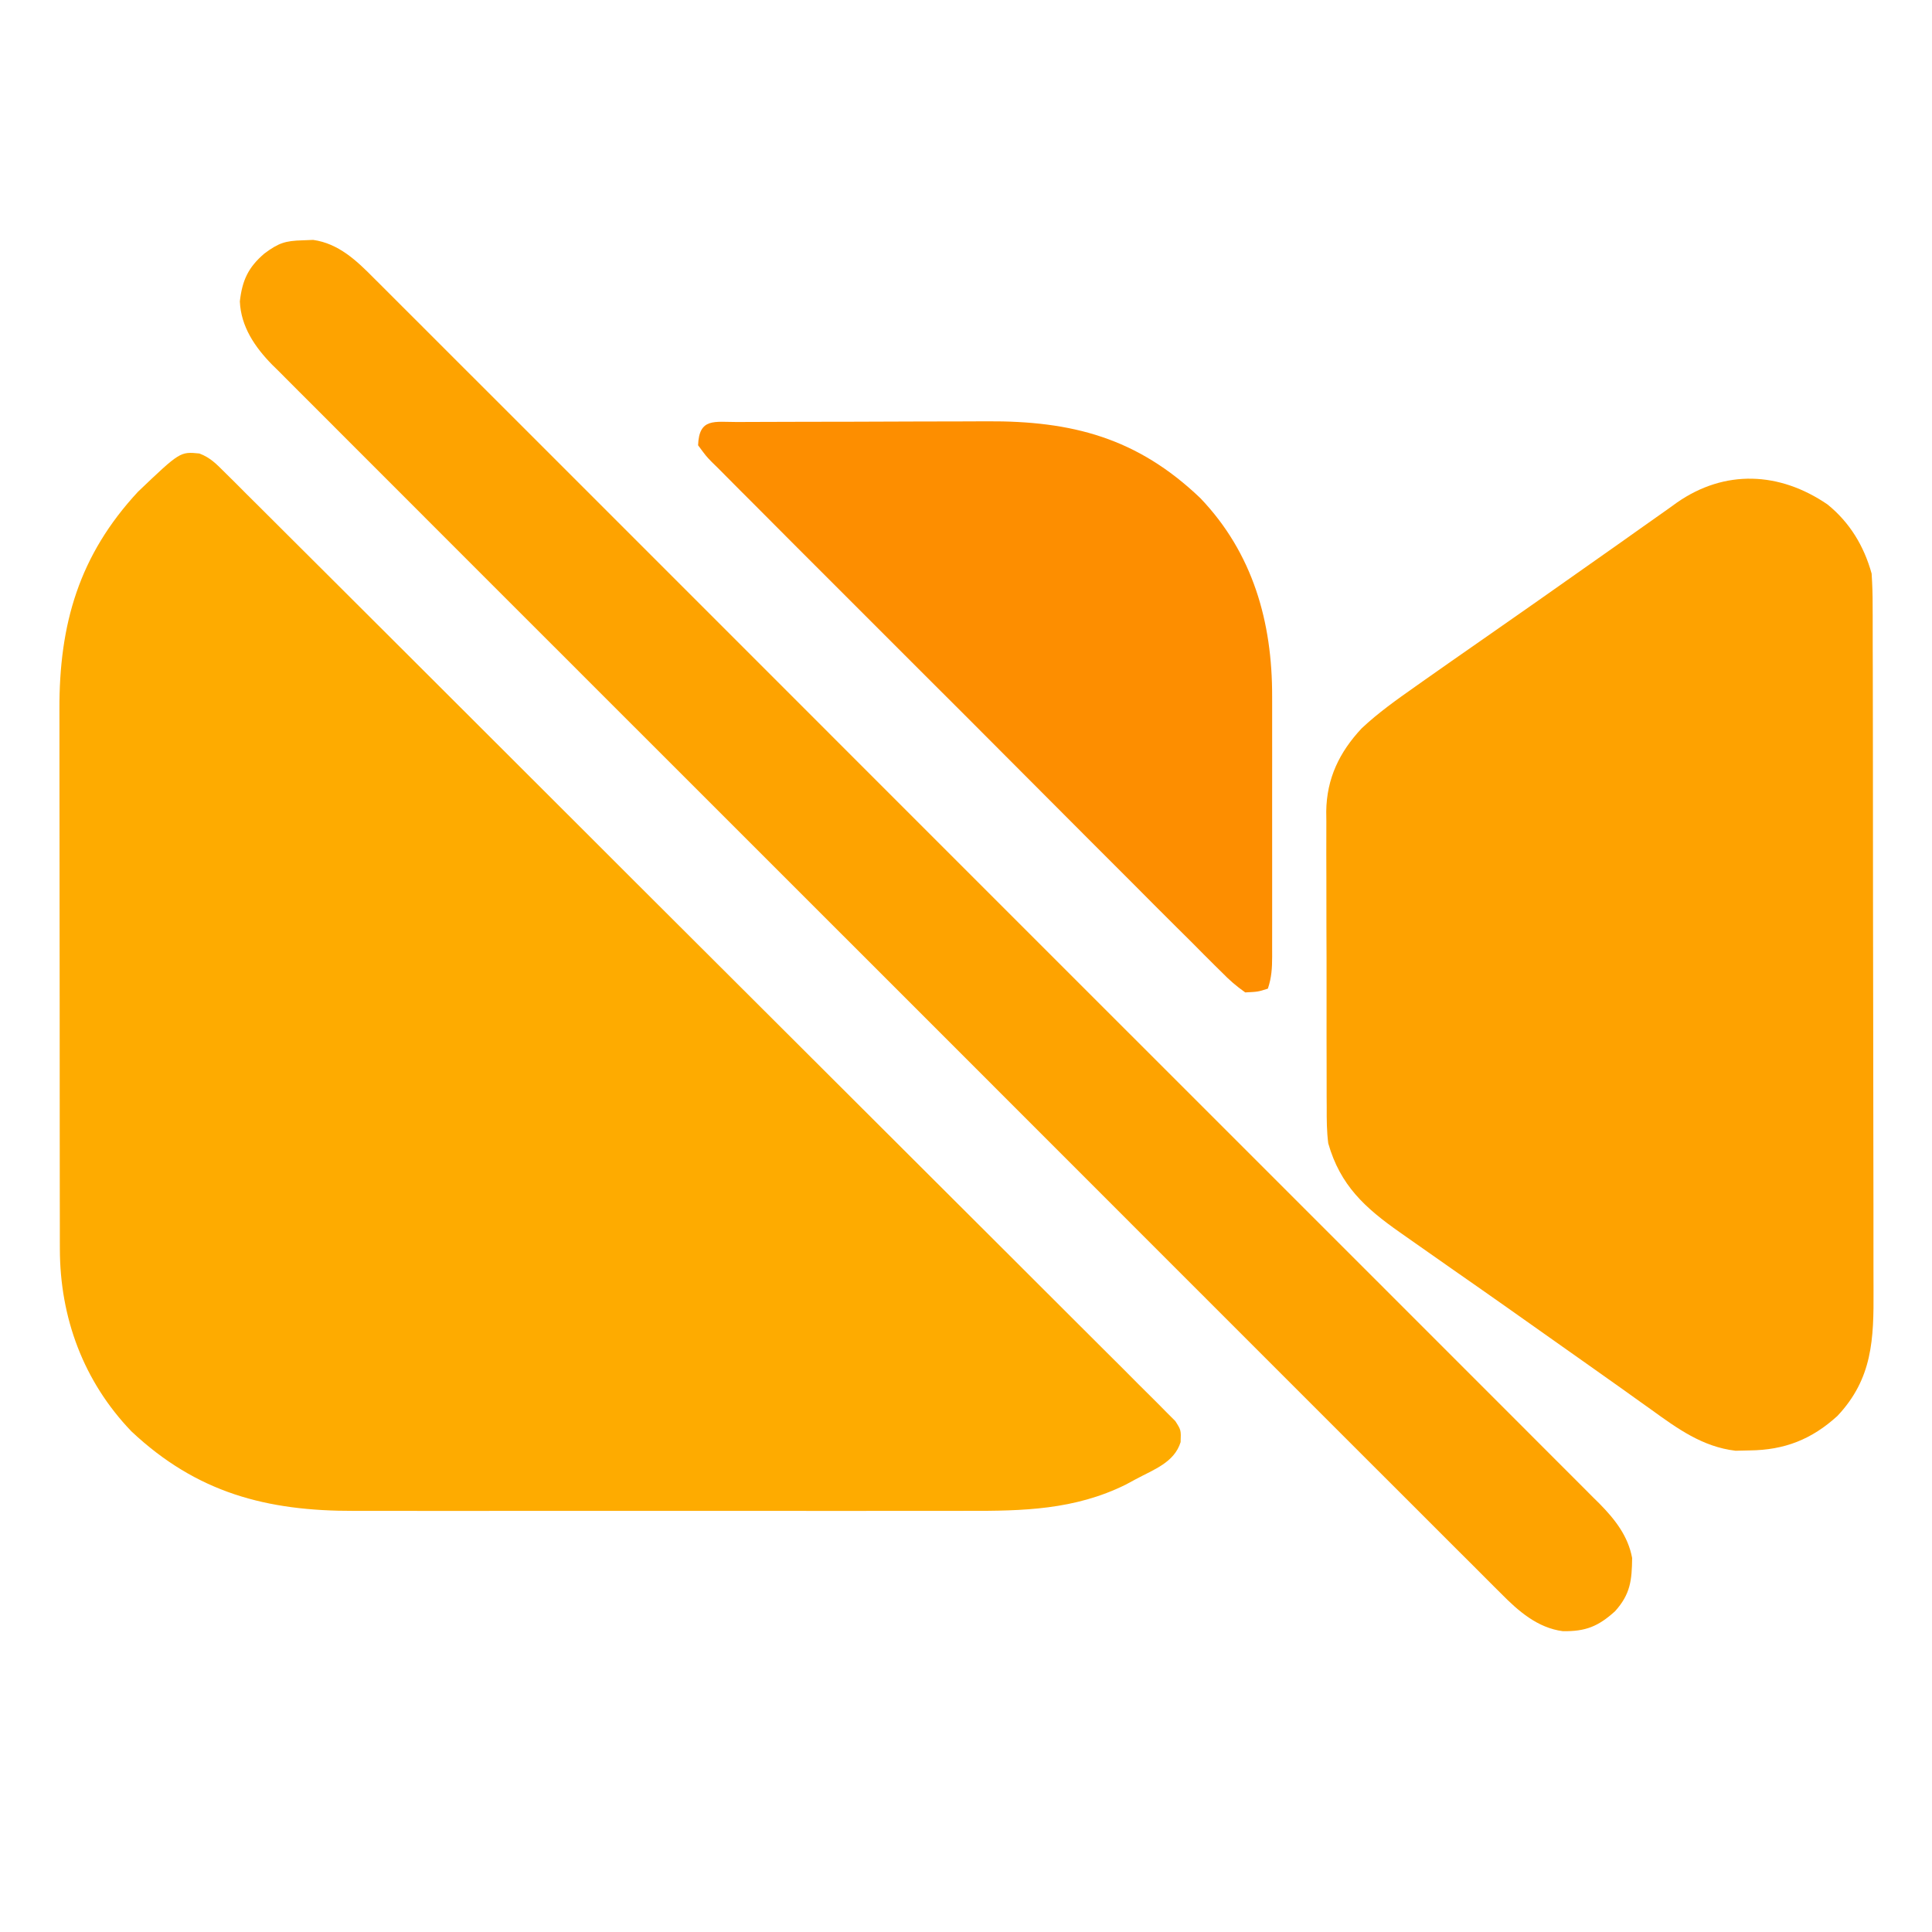 <?xml version="1.0" encoding="UTF-8"?>
<svg version="1.1" xmlns="http://www.w3.org/2000/svg" width="512" height="512">
<path d="M0 0 C2.906 1.106 4.48 2.762 6.682 4.957 C7.589 5.854 8.497 6.751 9.431 7.675 C10.434 8.682 11.437 9.688 12.44 10.696 C13.508 11.757 14.576 12.818 15.645 13.878 C18.587 16.799 21.518 19.729 24.449 22.661 C27.608 25.819 30.777 28.969 33.943 32.12 C40.868 39.012 47.782 45.916 54.694 52.822 C59.007 57.132 63.323 61.439 67.639 65.745 C79.583 77.662 91.524 89.58 103.455 101.509 C104.219 102.273 104.983 103.036 105.77 103.823 C107.318 105.371 108.866 106.919 110.415 108.468 C111.568 109.62 111.568 109.62 112.744 110.796 C113.898 111.95 113.898 111.95 115.076 113.128 C127.556 125.605 140.053 138.065 152.557 150.518 C165.386 163.294 178.202 176.084 191.004 188.887 C198.196 196.078 205.394 203.265 212.605 210.437 C218.744 216.542 224.87 222.659 230.981 228.791 C234.101 231.922 237.227 235.047 240.368 238.156 C243.241 241.001 246.097 243.861 248.94 246.734 C249.974 247.773 251.015 248.806 252.061 249.833 C253.478 251.225 254.871 252.64 256.263 254.056 C257.436 255.228 257.436 255.228 258.632 256.423 C260.158 258.821 260.158 258.821 260.034 261.997 C258.354 267.412 252.895 269.264 248.158 271.821 C247.272 272.299 246.387 272.777 245.474 273.27 C231.969 279.952 218.232 280.261 203.523 280.209 C201.583 280.213 199.643 280.219 197.703 280.225 C192.474 280.239 187.245 280.233 182.015 280.224 C176.519 280.216 171.023 280.223 165.527 280.228 C156.301 280.234 147.075 280.226 137.849 280.212 C127.212 280.196 116.575 280.201 105.937 280.218 C96.773 280.231 87.608 280.233 78.443 280.225 C72.983 280.221 67.524 280.22 62.064 280.23 C56.929 280.239 51.794 280.232 46.659 280.215 C44.785 280.211 42.91 280.212 41.036 280.219 C17.834 280.294 -0.696 275.435 -18.03 259.133 C-30.707 245.913 -36.95 229.058 -36.976 210.834 C-36.978 210.167 -36.98 209.499 -36.983 208.812 C-36.989 206.595 -36.988 204.379 -36.987 202.162 C-36.99 200.565 -36.994 198.967 -36.998 197.37 C-37.006 193.043 -37.009 188.717 -37.009 184.39 C-37.01 181.682 -37.012 178.974 -37.015 176.266 C-37.024 166.805 -37.028 157.345 -37.028 147.884 C-37.027 139.088 -37.037 130.292 -37.053 121.496 C-37.066 113.926 -37.072 106.356 -37.071 98.787 C-37.071 94.274 -37.074 89.761 -37.084 85.248 C-37.094 80.999 -37.094 76.749 -37.087 72.5 C-37.086 70.949 -37.088 69.398 -37.094 67.847 C-37.177 45.223 -31.908 26.983 -16.256 10.122 C-5.115 -0.497 -5.115 -0.497 0 0 Z " fill="#FEAB00" transform="translate(52.842,120.179)"/>
<path d="M0 0 C5.917 4.799 9.663 11.02 11.688 18.312 C11.875 21.184 11.966 23.956 11.955 26.825 C11.959 27.669 11.964 28.512 11.969 29.381 C11.981 32.2 11.98 35.018 11.978 37.837 C11.984 39.861 11.991 41.885 11.998 43.909 C12.016 49.403 12.021 54.897 12.022 60.391 C12.023 63.825 12.028 67.26 12.033 70.694 C12.052 82.681 12.06 94.669 12.058 106.656 C12.057 117.82 12.078 128.984 12.11 140.148 C12.136 149.741 12.146 159.333 12.145 168.926 C12.145 174.652 12.15 180.377 12.172 186.103 C12.191 191.491 12.191 196.878 12.177 202.266 C12.174 204.239 12.179 206.212 12.191 208.184 C12.266 221.147 11.963 231.648 2.613 241.559 C-4.2 247.764 -11.379 250.591 -20.625 250.688 C-21.859 250.716 -23.092 250.744 -24.363 250.773 C-33.129 249.75 -39.81 244.877 -46.812 239.812 C-47.68 239.195 -48.547 238.578 -49.441 237.942 C-51.217 236.677 -52.992 235.409 -54.764 234.138 C-57.803 231.961 -60.858 229.806 -63.915 227.655 C-66.005 226.184 -68.093 224.71 -70.18 223.234 C-71.204 222.51 -71.204 222.51 -72.249 221.771 C-73.625 220.799 -75 219.826 -76.376 218.854 C-78.459 217.381 -80.542 215.909 -82.625 214.438 C-83.66 213.706 -83.66 213.706 -84.716 212.959 C-89.471 209.602 -94.241 206.269 -99.018 202.943 C-102.379 200.599 -105.732 198.245 -109.082 195.884 C-110.475 194.903 -111.869 193.924 -113.266 192.948 C-122.55 186.436 -129.123 180.482 -132.312 169.312 C-132.717 166.144 -132.734 163.018 -132.717 159.826 C-132.723 158.913 -132.73 158 -132.737 157.059 C-132.756 154.061 -132.752 151.064 -132.746 148.066 C-132.751 145.969 -132.756 143.873 -132.762 141.776 C-132.771 137.389 -132.769 133.002 -132.759 128.615 C-132.747 123.009 -132.767 117.403 -132.796 111.797 C-132.815 107.468 -132.815 103.14 -132.809 98.812 C-132.809 96.746 -132.815 94.679 -132.827 92.613 C-132.842 89.718 -132.831 86.823 -132.814 83.928 C-132.824 83.085 -132.834 82.241 -132.844 81.372 C-132.736 72.629 -129.376 65.657 -123.449 59.32 C-119.072 55.207 -114.214 51.766 -109.312 48.312 C-108.594 47.804 -107.875 47.296 -107.134 46.773 C-102.088 43.213 -97.024 39.679 -91.955 36.152 C-87.673 33.171 -83.399 30.179 -79.125 27.188 C-78.294 26.606 -77.462 26.024 -76.606 25.425 C-72.005 22.205 -67.414 18.973 -62.833 15.725 C-60.068 13.767 -57.296 11.819 -54.523 9.872 C-52.966 8.773 -51.411 7.669 -49.859 6.562 C-47.331 4.759 -44.791 2.972 -42.25 1.188 C-41.476 0.631 -40.703 0.074 -39.906 -0.5 C-27.225 -9.335 -12.723 -8.7 0 0 Z " fill="#FEA200" transform="translate(484.312,133.688)"/>
<path d="M0 0 C1.383 -0.056 1.383 -0.056 2.793 -0.113 C9.53 0.837 14.292 5.352 18.894 10.017 C19.467 10.585 20.039 11.153 20.629 11.739 C22.542 13.64 24.443 15.552 26.345 17.464 C27.73 18.845 29.115 20.225 30.5 21.605 C34.303 25.395 38.096 29.195 41.888 32.996 C45.98 37.095 50.081 41.185 54.181 45.277 C62.209 53.292 70.23 61.315 78.247 69.341 C84.763 75.864 91.281 82.383 97.802 88.9 C98.73 89.828 99.657 90.755 100.613 91.71 C102.025 93.121 103.437 94.533 104.849 95.944 C122.493 113.578 140.127 131.221 157.758 148.868 C173.421 164.545 189.091 180.214 204.768 195.877 C222.383 213.475 239.993 231.079 257.595 248.691 C259.471 250.568 261.348 252.446 263.225 254.323 C264.148 255.247 265.071 256.171 266.023 257.123 C272.533 263.636 279.047 270.146 285.563 276.654 C293.502 284.584 301.435 292.52 309.362 300.463 C313.407 304.516 317.455 308.567 321.509 312.611 C325.219 316.313 328.923 320.021 332.621 323.735 C333.96 325.078 335.303 326.418 336.648 327.756 C338.475 329.574 340.293 331.401 342.108 333.231 C342.633 333.748 343.158 334.266 343.699 334.8 C347.766 338.929 351.267 343.359 352.344 349.191 C352.275 355.062 351.913 358.769 347.812 363.312 C343.367 367.324 340.041 368.685 333.981 368.592 C327.282 367.728 322.155 363.241 317.592 358.595 C317.017 358.026 316.441 357.456 315.848 356.869 C313.93 354.965 312.026 353.048 310.122 351.129 C308.732 349.745 307.342 348.361 305.952 346.978 C302.137 343.181 298.336 339.371 294.536 335.559 C290.434 331.448 286.321 327.349 282.209 323.248 C274.158 315.214 266.117 307.17 258.081 299.122 C251.549 292.581 245.014 286.045 238.476 279.511 C237.546 278.582 236.616 277.652 235.657 276.694 C234.241 275.279 232.825 273.864 231.409 272.449 C213.717 254.769 196.036 237.077 178.36 219.38 C162.66 203.661 146.949 187.951 131.229 172.251 C113.565 154.608 95.906 136.958 78.259 119.298 C76.377 117.415 74.495 115.532 72.614 113.649 C71.688 112.722 70.762 111.796 69.808 110.842 C63.281 104.311 56.75 97.786 50.217 91.262 C42.256 83.312 34.302 75.355 26.357 67.389 C22.303 63.325 18.246 59.263 14.18 55.21 C10.458 51.501 6.746 47.782 3.041 44.055 C1.698 42.709 0.353 41.365 -0.997 40.026 C-2.831 38.204 -4.652 36.37 -6.47 34.533 C-6.996 34.016 -7.523 33.499 -8.065 32.967 C-12.632 28.306 -16.343 22.877 -16.625 16.188 C-15.992 10.581 -14.386 7.146 -10.125 3.5 C-6.375 0.707 -4.608 0.121 0 0 Z " fill="#FEA300" transform="translate(80.188,63.688)"/>
<path d="M0 0 C0.888 -0.005 1.776 -0.01 2.691 -0.015 C5.647 -0.03 8.603 -0.036 11.559 -0.042 C13.614 -0.048 15.669 -0.054 17.724 -0.059 C22.046 -0.07 26.368 -0.076 30.69 -0.079 C36.203 -0.085 41.716 -0.109 47.229 -0.137 C51.482 -0.156 55.734 -0.161 59.987 -0.162 C62.018 -0.165 64.048 -0.173 66.078 -0.187 C88.656 -0.323 105.927 4.197 122.649 20.177 C136.562 34.736 141.723 52.994 141.669 72.754 C141.672 73.963 141.672 73.963 141.674 75.197 C141.679 77.828 141.676 80.46 141.673 83.091 C141.673 84.932 141.674 86.772 141.676 88.613 C141.677 92.454 141.675 96.296 141.67 100.137 C141.664 105.063 141.668 109.989 141.674 114.915 C141.677 118.709 141.676 122.502 141.674 126.296 C141.673 128.113 141.674 129.93 141.676 131.748 C141.679 134.28 141.675 136.812 141.669 139.344 C141.671 140.095 141.673 140.847 141.675 141.621 C141.663 144.741 141.535 147.177 140.54 150.161 C137.929 150.996 137.929 150.996 134.54 151.161 C132.123 149.451 130.342 147.906 128.307 145.81 C127.709 145.223 127.111 144.635 126.495 144.029 C124.49 142.05 122.512 140.047 120.532 138.043 C119.103 136.622 117.672 135.201 116.239 133.783 C112.349 129.92 108.482 126.036 104.619 122.147 C100.578 118.086 96.521 114.042 92.466 109.995 C85.659 103.196 78.866 96.382 72.082 89.561 C64.23 81.666 56.356 73.795 48.469 65.937 C40.891 58.385 33.331 50.817 25.778 43.241 C22.559 40.013 19.334 36.791 16.104 33.574 C12.304 29.787 8.519 25.986 4.745 22.173 C3.355 20.774 1.96 19.379 0.559 17.99 C-1.347 16.098 -3.233 14.189 -5.116 12.274 C-5.679 11.724 -6.242 11.173 -6.822 10.606 C-8.335 9.044 -8.335 9.044 -10.46 6.161 C-10.191 -1.182 -6.12 0.008 0 0 Z " fill="#FD8E00" transform="translate(195.46,111.839)"/>
</svg>
